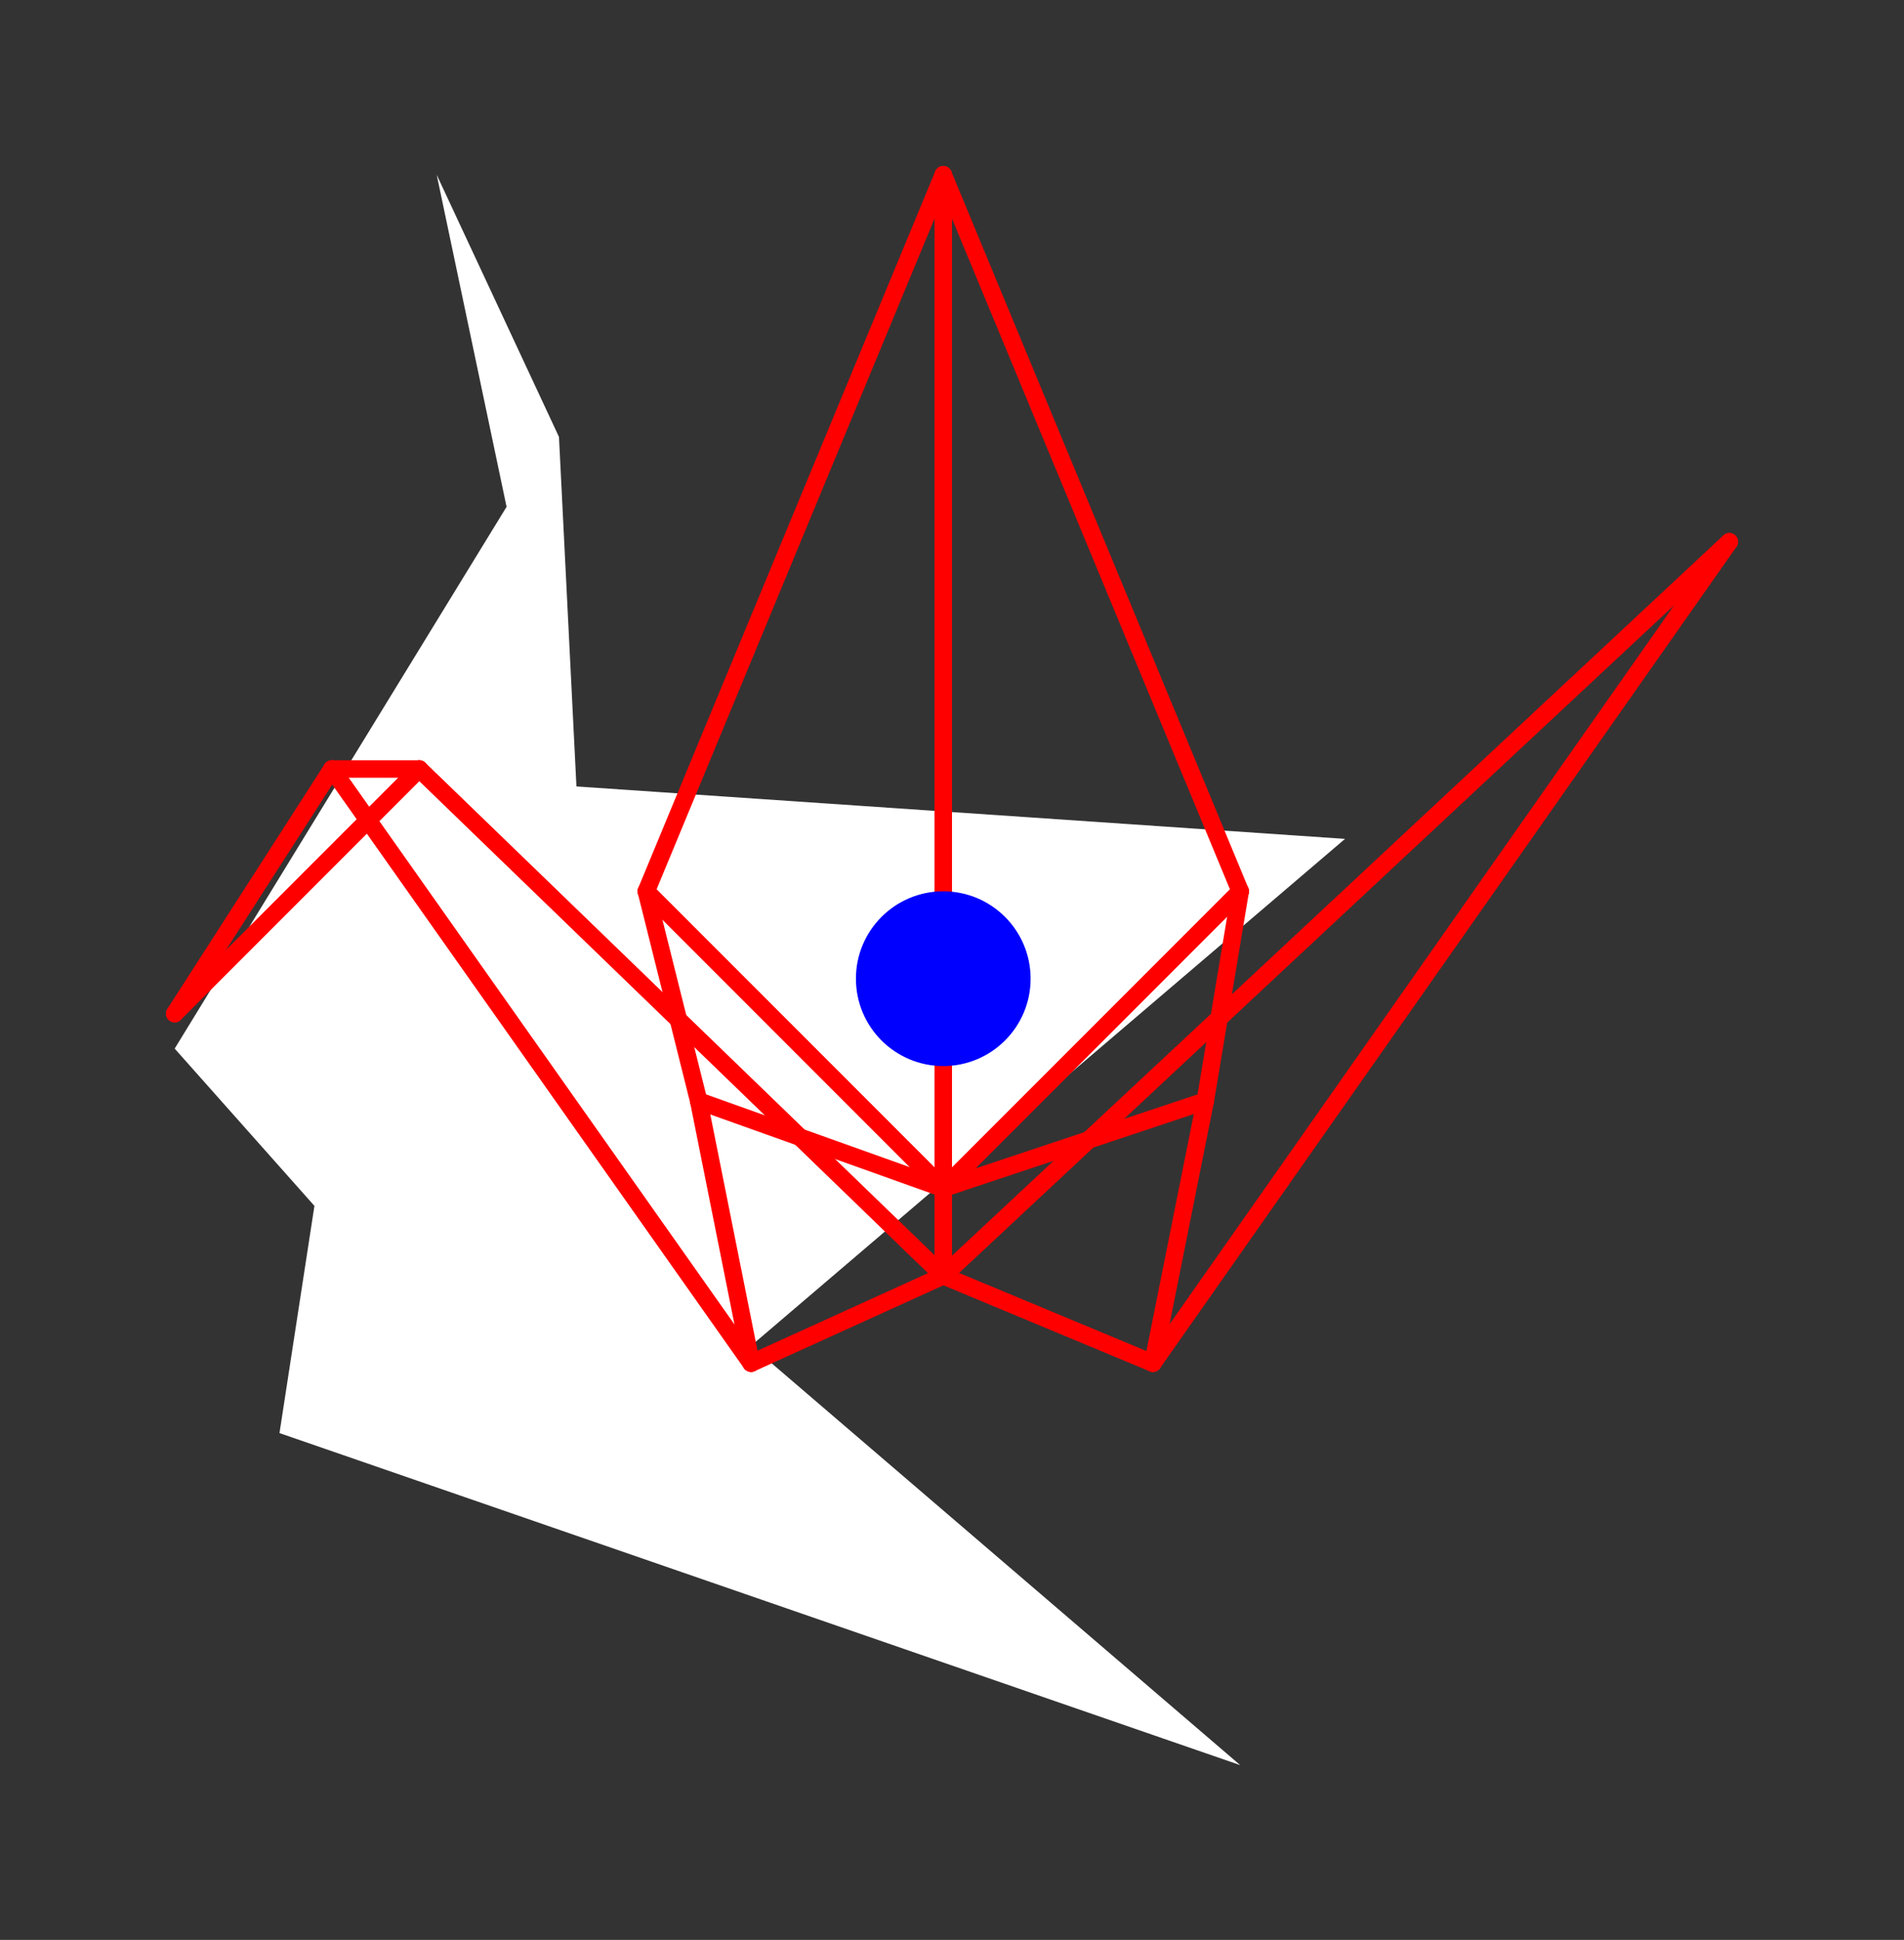 <?xml version="1.0" encoding="UTF-8" standalone="no"?>
<!DOCTYPE svg PUBLIC "-//W3C//DTD SVG 1.1//EN" "http://www.w3.org/Graphics/SVG/1.1/DTD/svg11.dtd">
<svg xmlns="http://www.w3.org/2000/svg" xmlns:xlink="http://www.w3.org/1999/xlink" viewBox="-10 -10 109 111" style="background-color: #00000066">
  <rect x="-10" y="-10" width="109" height="111" fill="#333333" stroke="none"/>
  <path d="M 19,19 L 15,0 L 22,15 L 23,35 L 67,38 L 33,67 L 61,91 L 6,72 L 8,59 L 0,50" style="fill:#ffffff; fill-rule:evenodd; stroke:none" />
  <g style="fill:none;stroke:#ff0000;stroke-linecap:round"><path d="M 44,58 L 44,0" /><path d="M 44,0 L 27,41" /><path d="M 27,41 L 44,58" /><path d="M 27,41 L 30,53" /><path d="M 30,53 L 44,58" /><path d="M 44,58 L 44,63" /><path d="M 44,63 L 33,68" /><path d="M 33,68 L 30,53" /><path d="M 44,63 L 56,68" /><path d="M 56,68 L 59,53" /><path d="M 59,53 L 44,58" /><path d="M 44,58 L 61,41" /><path d="M 61,41 L 59,53" /><path d="M 61,41 L 44,0" /><path d="M 56,68 L 89,21" /><path d="M 89,21 L 44,63" /><path d="M 33,68 L 9,34" /><path d="M 9,34 L 14,34" /><path d="M 14,34 L 44,63" /><path d="M 14,34 L 0,48" /><path d="M 0,48 L 9,34" /></g>
  <circle cx="44" cy="46" r="5px" style="fill:#0000ff80" />
</svg>
